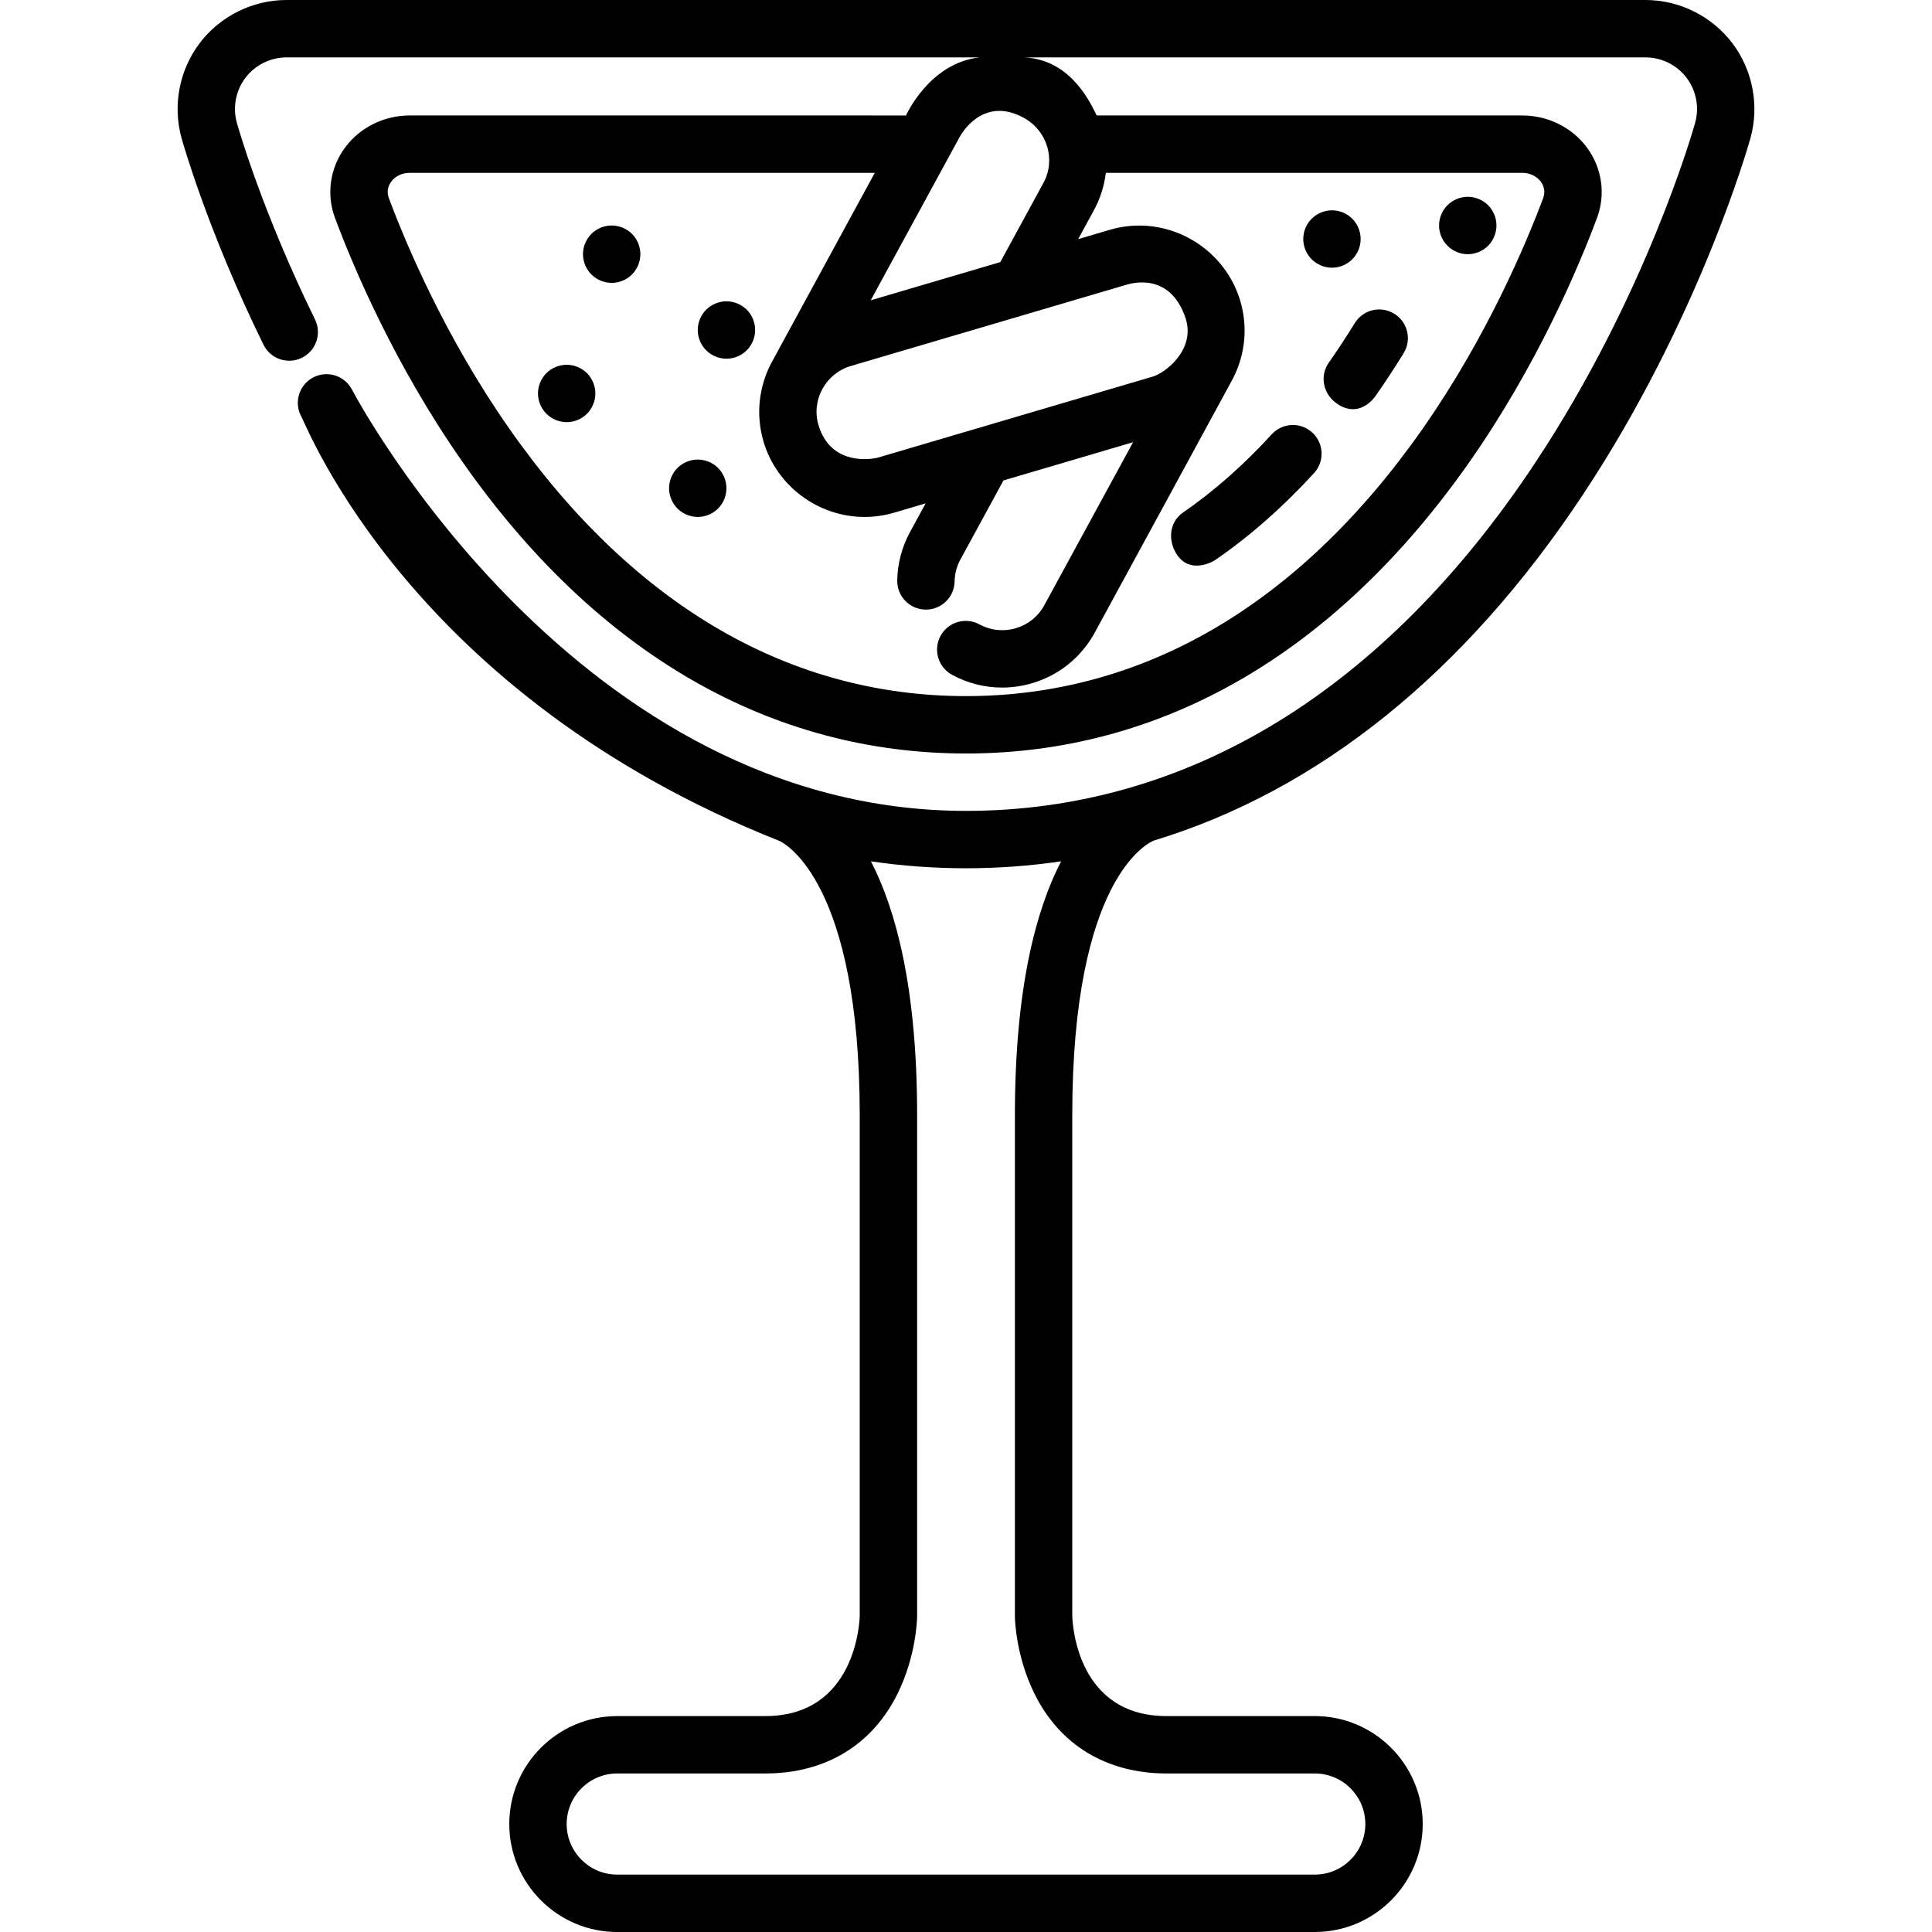 <?xml version="1.0" encoding="iso-8859-1"?>
<!-- Generator: Adobe Illustrator 19.0.0, SVG Export Plug-In . SVG Version: 6.00 Build 0)  -->
<svg xmlns="http://www.w3.org/2000/svg" xmlns:xlink="http://www.w3.org/1999/xlink" version="1.1" id="Capa_1" x="0px" y="0px" viewBox="0 0 512 512" style="enable-background:new 0 0 512 512;" xml:space="preserve">
<g>
	<g>
		<path d="M358.365,57.959c-1.419-1.409-3.376-2.22-5.384-2.22c-1.997,0-3.954,0.811-5.373,2.22    c-1.419,1.419-2.231,3.376-2.231,5.384c0,1.997,0.811,3.954,2.231,5.373c1.419,1.419,3.376,2.23,5.373,2.23    c2.008,0,3.964-0.811,5.384-2.23c1.409-1.419,2.22-3.376,2.22-5.373C360.585,61.336,359.774,59.379,358.365,57.959z"/>
	</g>
</g>
<g>
	<g>
		<path d="M167.483,61.979c-1.419-1.409-3.376-2.22-5.384-2.22c-1.997,0-3.954,0.811-5.373,2.22c-1.419,1.419-2.23,3.376-2.23,5.384    c0,1.997,0.811,3.954,2.23,5.373c1.419,1.419,3.376,2.23,5.373,2.23c2.007,0,3.964-0.811,5.384-2.23    c1.409-1.419,2.22-3.376,2.22-5.373C169.703,65.356,168.892,63.399,167.483,61.979z"/>
	</g>
</g>
<g>
	<g>
		<path d="M155.557,98.888c-1.419-1.409-3.376-2.22-5.384-2.22c-1.997,0-3.954,0.811-5.373,2.22c-1.419,1.419-2.23,3.376-2.23,5.384    c0,1.997,0.811,3.954,2.23,5.373c1.419,1.419,3.376,2.23,5.373,2.23c2.007,0,3.964-0.812,5.384-2.23    c1.409-1.419,2.22-3.376,2.22-5.373C157.777,102.264,156.966,100.307,155.557,98.888z"/>
	</g>
</g>
<g>
	<g>
		<path d="M190.295,124.01c-1.419-1.409-3.376-2.22-5.384-2.22c-1.997,0-3.954,0.811-5.373,2.22c-1.419,1.419-2.23,3.376-2.23,5.384    c0,1.997,0.811,3.954,2.23,5.373c1.419,1.419,3.376,2.231,5.373,2.231c2.007,0,3.964-0.811,5.384-2.231    c1.409-1.419,2.22-3.376,2.22-5.373C192.515,127.387,191.704,125.43,190.295,124.01z"/>
	</g>
</g>
<g>
	<g>
		<path d="M197.899,82.073c-1.419-1.409-3.376-2.22-5.384-2.22c-1.997,0-3.954,0.811-5.373,2.22    c-1.419,1.419-2.231,3.376-2.231,5.384c0,1.997,0.811,3.954,2.231,5.373c1.419,1.419,3.376,2.23,5.373,2.23    c2.008,0,3.964-0.812,5.384-2.23c1.409-1.419,2.22-3.376,2.22-5.373C200.119,85.449,199.308,83.492,197.899,82.073z"/>
	</g>
</g>
<g>
	<g>
		<path d="M394.357,54.375c-1.419-1.409-3.376-2.22-5.384-2.22c-1.997,0-3.954,0.811-5.373,2.22    c-1.419,1.419-2.231,3.376-2.231,5.384c0,1.997,0.811,3.954,2.231,5.373c1.419,1.419,3.376,2.23,5.373,2.23    c2.007,0,3.964-0.811,5.384-2.23c1.409-1.419,2.22-3.376,2.22-5.373C396.577,57.752,395.766,55.795,394.357,54.375z"/>
	</g>
</g>
<g>
	<g>
		<path d="M369.495,83.143c-3.573-2.208-8.259-1.096-10.463,2.479c-2.234,3.621-4.559,7.164-6.911,10.528    c-2.407,3.442-1.486,8.071,1.875,10.589c5.166,3.87,9.112,0.241,10.588-1.875c2.518-3.602,5.005-7.391,7.391-11.258    C374.179,90.032,373.069,85.347,369.495,83.143z"/>
	</g>
</g>
<g>
	<g>
		<path d="M347.765,114.62c-3.097-2.836-7.907-2.622-10.743,0.478c-7.45,8.142-15.364,15.118-23.521,20.732    c-3.459,2.382-4.016,6.917-1.953,10.575c3.255,5.772,9.259,2.86,10.575,1.953c9.105-6.267,17.893-14.003,26.119-22.994    C351.077,122.265,350.864,117.455,347.765,114.62z"/>
	</g>
</g>
<g>
	<g>
		<path d="M459.075,11.423C453.649,4.27,445.051,0,436.073,0H75.928C66.95,0,58.351,4.27,52.926,11.422    c-5.426,7.153-7.221,16.584-4.803,25.226c0.278,0.993,6.965,24.662,21.697,54.695c1.848,3.771,6.405,5.33,10.175,3.479    c3.771-1.849,5.328-6.405,3.479-10.175C69.351,55.855,63.032,33.492,62.769,32.551c-1.145-4.09-0.295-8.553,2.273-11.938    c2.568-3.384,6.637-5.405,10.886-5.405h183.63c-13.345,1.533-19.453,15.395-19.453,15.395H108.534    c-6.733,0-13.1,3.149-17.032,8.422c-4.062,5.441-5.075,12.458-2.713,18.772c4.902,13.098,15.797,38.893,33.699,64.496    c17.717,25.342,38.197,44.822,60.873,57.896c22.439,12.938,46.877,19.497,72.639,19.497s50.2-6.56,72.639-19.497    c22.676-13.075,43.156-32.553,60.872-57.896c17.899-25.599,28.797-51.397,33.7-64.497c2.362-6.311,1.348-13.328-2.711-18.77    c-3.934-5.274-10.301-8.424-17.034-8.424H290.621c-2.43-5.201-7.831-14.875-19.239-15.396h164.691    c4.248,0,8.318,2.021,10.885,5.406c2.568,3.385,3.418,7.847,2.273,11.939c-0.516,1.843-12.961,45.659-42.353,90.043    C366.89,182.977,314.718,214.892,256,214.892c-102.519,0-160.594-107.64-162.649-111.503c-0.105-0.197-0.172-0.319-0.198-0.366    c-2.065-3.656-6.704-4.945-10.361-2.883c-3.631,2.049-4.928,6.637-2.927,10.282l0.06,0.112    c1.745,3.279,29.571,73.832,126.655,112.33c1.717,0.785,21.257,11.442,21.257,72.681v132.716    c-0.051,1.788-1.198,26.518-25.008,26.518h-39.253c-15.777,0-28.611,12.834-28.611,28.611c0,15.777,12.834,28.612,28.611,28.612    h184.847c15.777,0,28.611-12.834,28.611-28.611c0-15.777-12.834-28.611-28.611-28.611h-39.253    c-23.395,0-24.912-23.596-25.008-26.532V295.544c0-62.701,20.044-72.146,21.59-72.776c43.632-13.25,82.369-44.31,113.803-91.774    c30.7-46.358,43.779-92.407,44.32-94.343C466.295,28.006,464.501,18.574,459.075,11.423z M289.874,55.755    c1.732-3.18,2.769-6.552,3.18-9.945h110.412c1.955,0,3.764,0.863,4.843,2.309c0.966,1.296,1.206,2.879,0.657,4.345    c-4.651,12.426-14.982,36.888-31.919,61.114c-16.431,23.502-35.273,41.48-56.005,53.435    c-20.099,11.588-41.982,17.464-65.042,17.464c-23.06,0-44.943-5.875-65.042-17.464c-20.731-11.953-39.574-29.931-56.006-53.436    c-16.941-24.228-27.269-48.689-31.918-61.112c-0.549-1.466-0.309-3.05,0.659-4.347c1.078-1.445,2.887-2.307,4.841-2.307h123.289    c0,0-27.401,50.339-27.474,50.498c-3.201,6.167-4.127,13.527-2.012,20.703c3.469,11.766,14.476,19.985,26.769,19.985    c0,0,0,0,0.001,0c2.649,0,5.288-0.381,7.841-1.134l8.356-2.464l-4.151,7.621c-2.133,3.918-3.301,8.343-3.376,12.8    c-0.071,4.199,3.275,7.661,7.474,7.732c0.044,0.001,0.087,0.001,0.132,0.001c4.139,0,7.53-3.32,7.6-7.475    c0.034-2.042,0.548-3.989,1.527-5.785l11.423-20.975l34.349-10.125l-23.535,43.213c-3.34,6.13-11.043,8.404-17.174,5.063    c-3.689-2.01-8.307-0.649-10.315,3.04c-2.008,3.688-0.649,8.306,3.04,10.315c4.223,2.302,8.783,3.391,13.284,3.391    c9.882,0,19.47-5.262,24.522-14.535c0,0,36.594-67.225,36.698-67.475c3.229-6.371,3.908-13.594,1.891-20.442    c-3.469-11.767-14.477-19.985-26.769-19.985c-2.65,0-5.289,0.381-7.843,1.133l-8.355,2.463L289.874,55.755z M298.381,75.5    c1.157-0.342,11.477-3.614,15.724,8.563c2.981,8.549-5.342,14.775-8.564,15.725l-72.893,21.488    c-1.157,0.342-12.386,2.512-15.723-8.563c-2.015-6.685,1.867-13.751,8.564-15.724L298.381,75.5z M271.455,31.308    c6.089,3.413,8.402,11.043,5.062,17.174l-11.423,20.976l-34.349,10.126l23.535-43.213    C255.889,33.421,261.746,25.866,271.455,31.308z M309.172,469.987h39.253c7.39,0,13.403,6.013,13.403,13.403    c0,7.39-6.014,13.402-13.404,13.402H163.577c-7.39,0-13.403-6.013-13.403-13.403c0-7.39,6.013-13.403,13.403-13.403h39.253    c15.917,0,28.382-7.555,35.099-21.275c4.765-9.734,5.093-19.158,5.115-20.2c0.001-0.053,0.002-0.105,0.002-0.158V295.544    c0-33.699-5.618-54.48-12.245-67.284c8.26,1.211,16.662,1.841,25.201,1.841c8.54,0,16.941-0.629,25.199-1.837    c-6.627,12.804-12.243,33.585-12.243,67.28v132.809c0,0.053,0.001,0.105,0.002,0.158c0.021,1.042,0.35,10.466,5.115,20.2    C280.789,462.43,293.254,469.987,309.172,469.987z"/>
	</g>
</g>
<g>
</g>
<g>
</g>
<g>
</g>
<g>
</g>
<g>
</g>
<g>
</g>
<g>
</g>
<g>
</g>
<g>
</g>
<g>
</g>
<g>
</g>
<g>
</g>
<g>
</g>
<g>
</g>
<g>
</g>
</svg>
